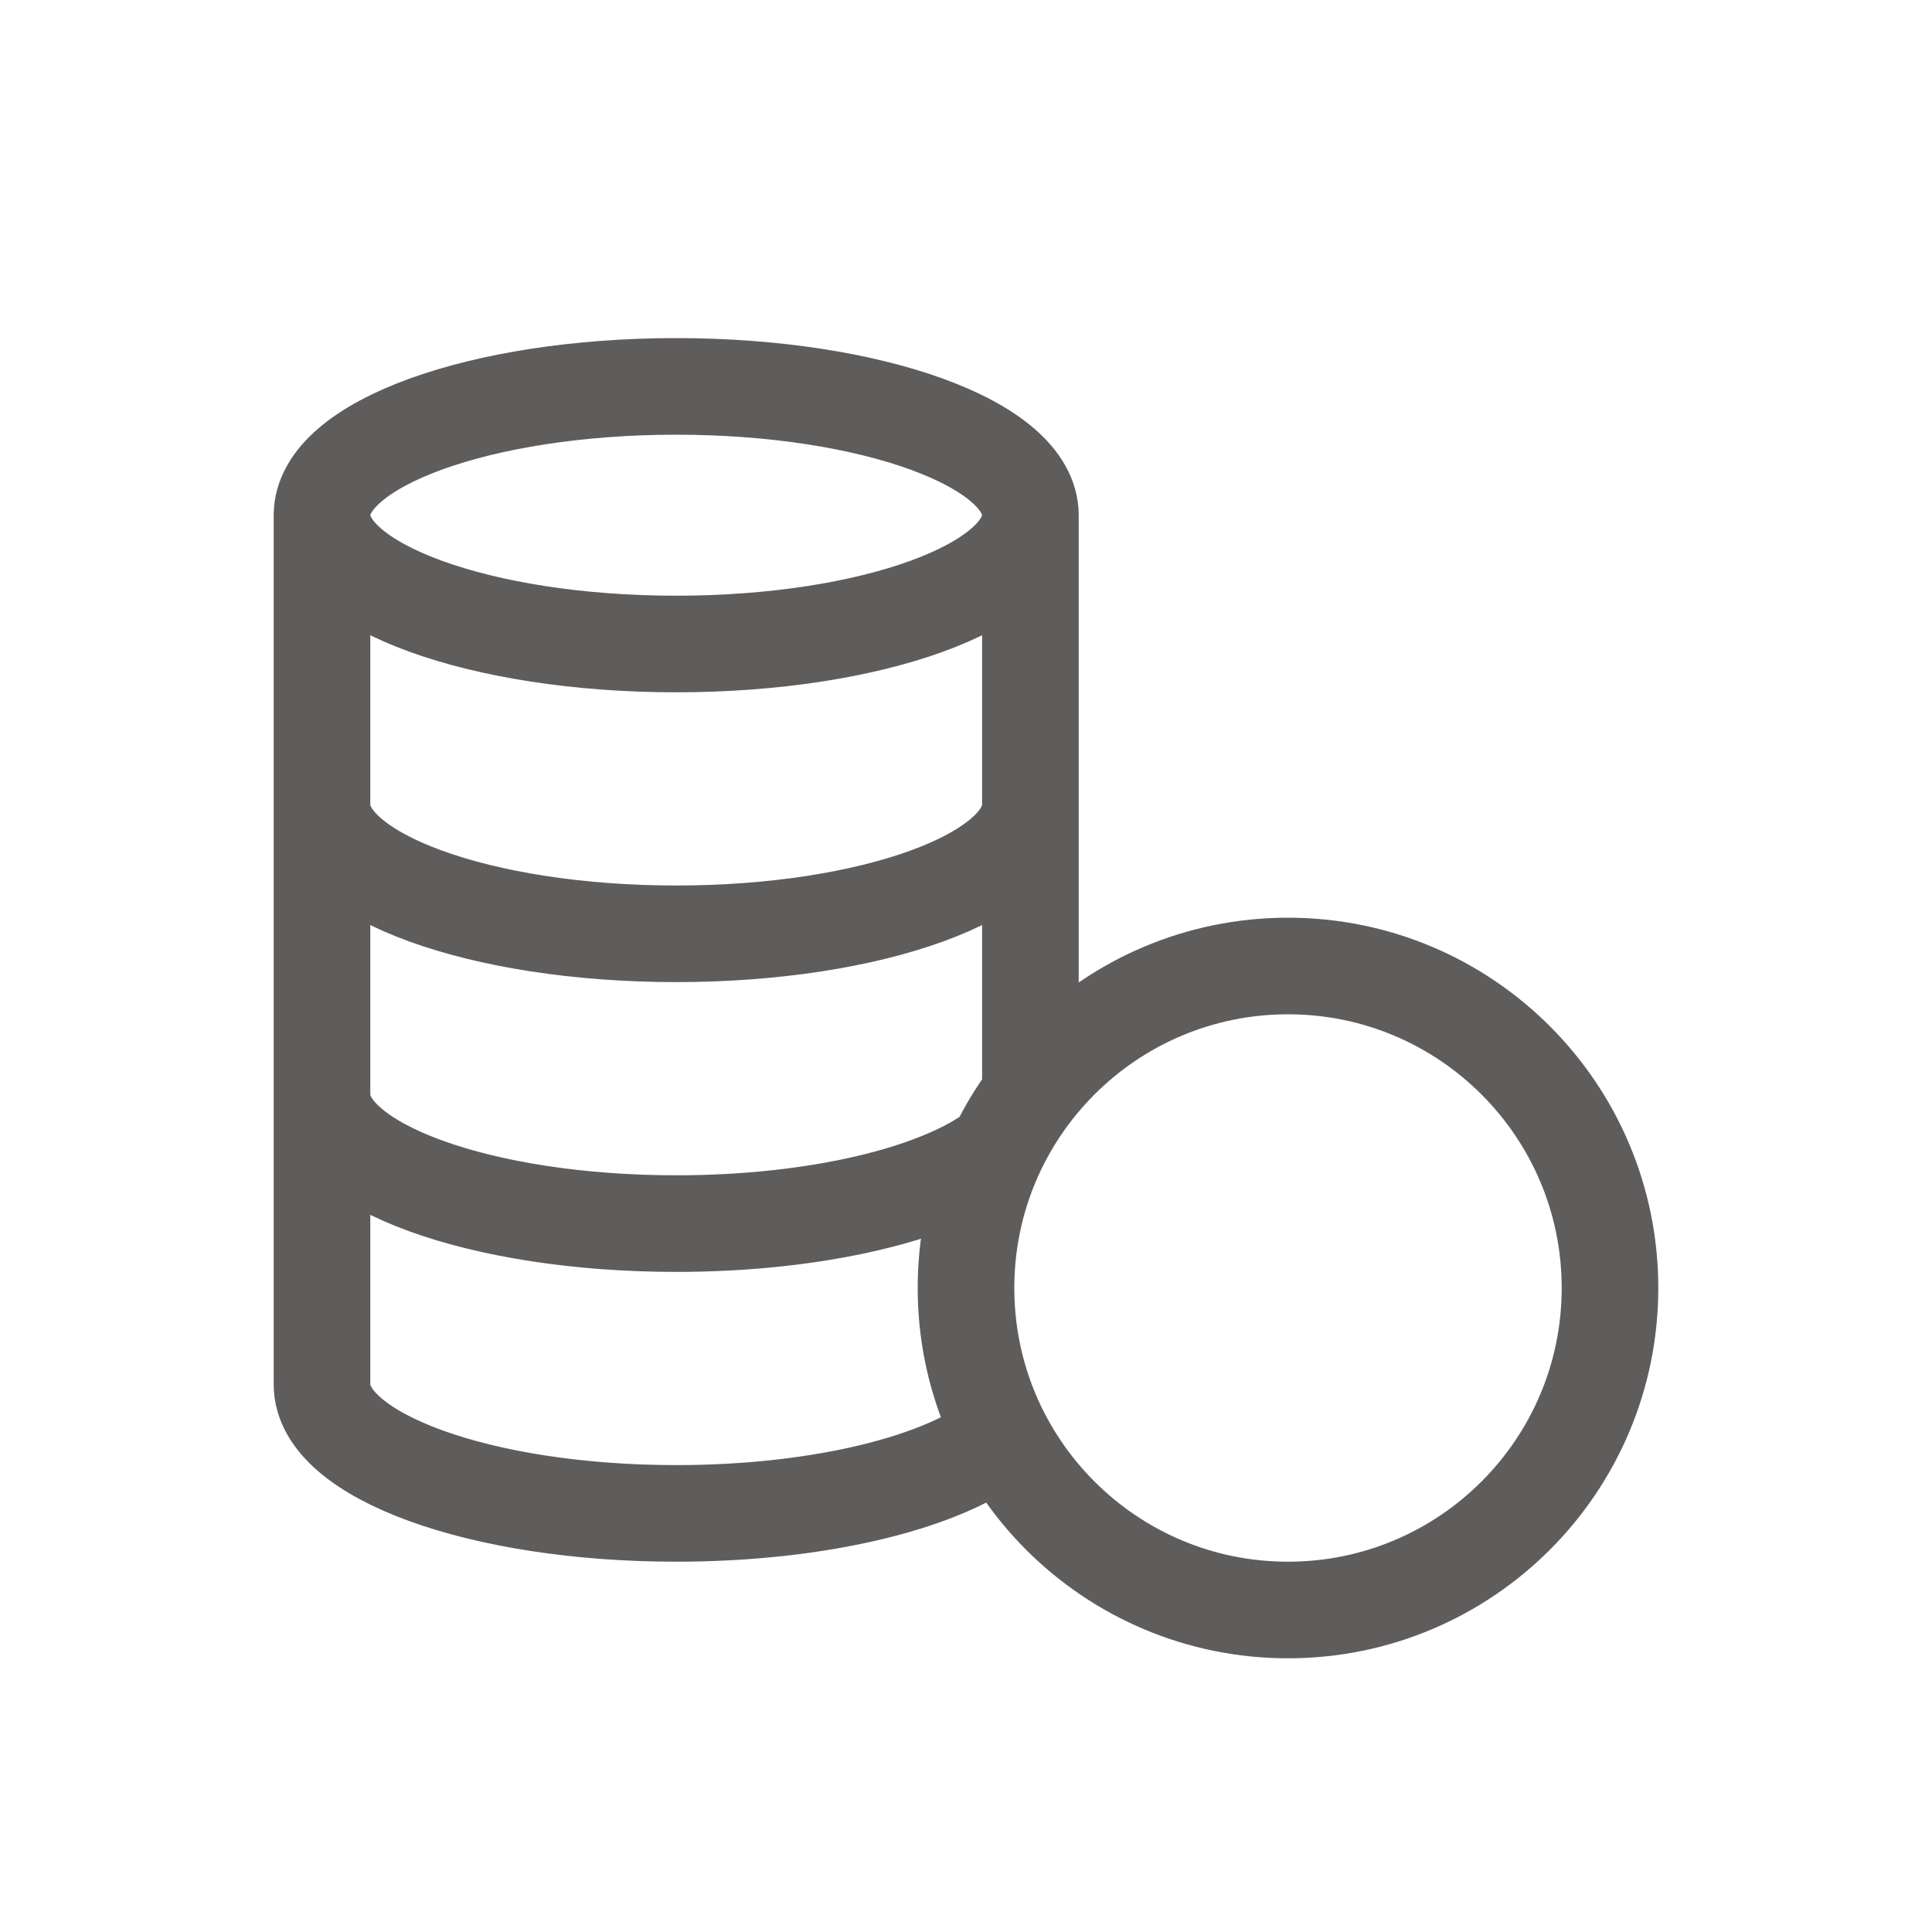 <svg width="30" height="30" viewBox="0 0 30 30" fill="none" xmlns="http://www.w3.org/2000/svg">
<path d="M15 20C15 22.761 17.239 25 20 25C22.761 25 25 22.761 25 20C25 17.239 22.761 15 20 15C17.239 15 15 17.239 15 20ZM15 20C15 18.874 15.372 17.835 16 17V8M15 20C15 20.825 15.2 21.604 15.554 22.29C14.712 23.002 12.766 23.5 10.5 23.5C7.462 23.5 5 22.605 5 21.5V8M16 8C16 9.105 13.538 10 10.5 10C7.462 10 5 9.105 5 8M16 8C16 6.895 13.538 6 10.5 6C7.462 6 5 6.895 5 8M5 17C5 18.105 7.462 19 10.5 19C12.689 19 14.579 18.535 15.465 17.862M16 12.5C16 13.605 13.538 14.5 10.5 14.5C7.462 14.5 5 13.605 5 12.5" stroke="#5F5C5C" stroke-width="1.5" stroke-linecap="round" stroke-linejoin="round"/>
</svg>
